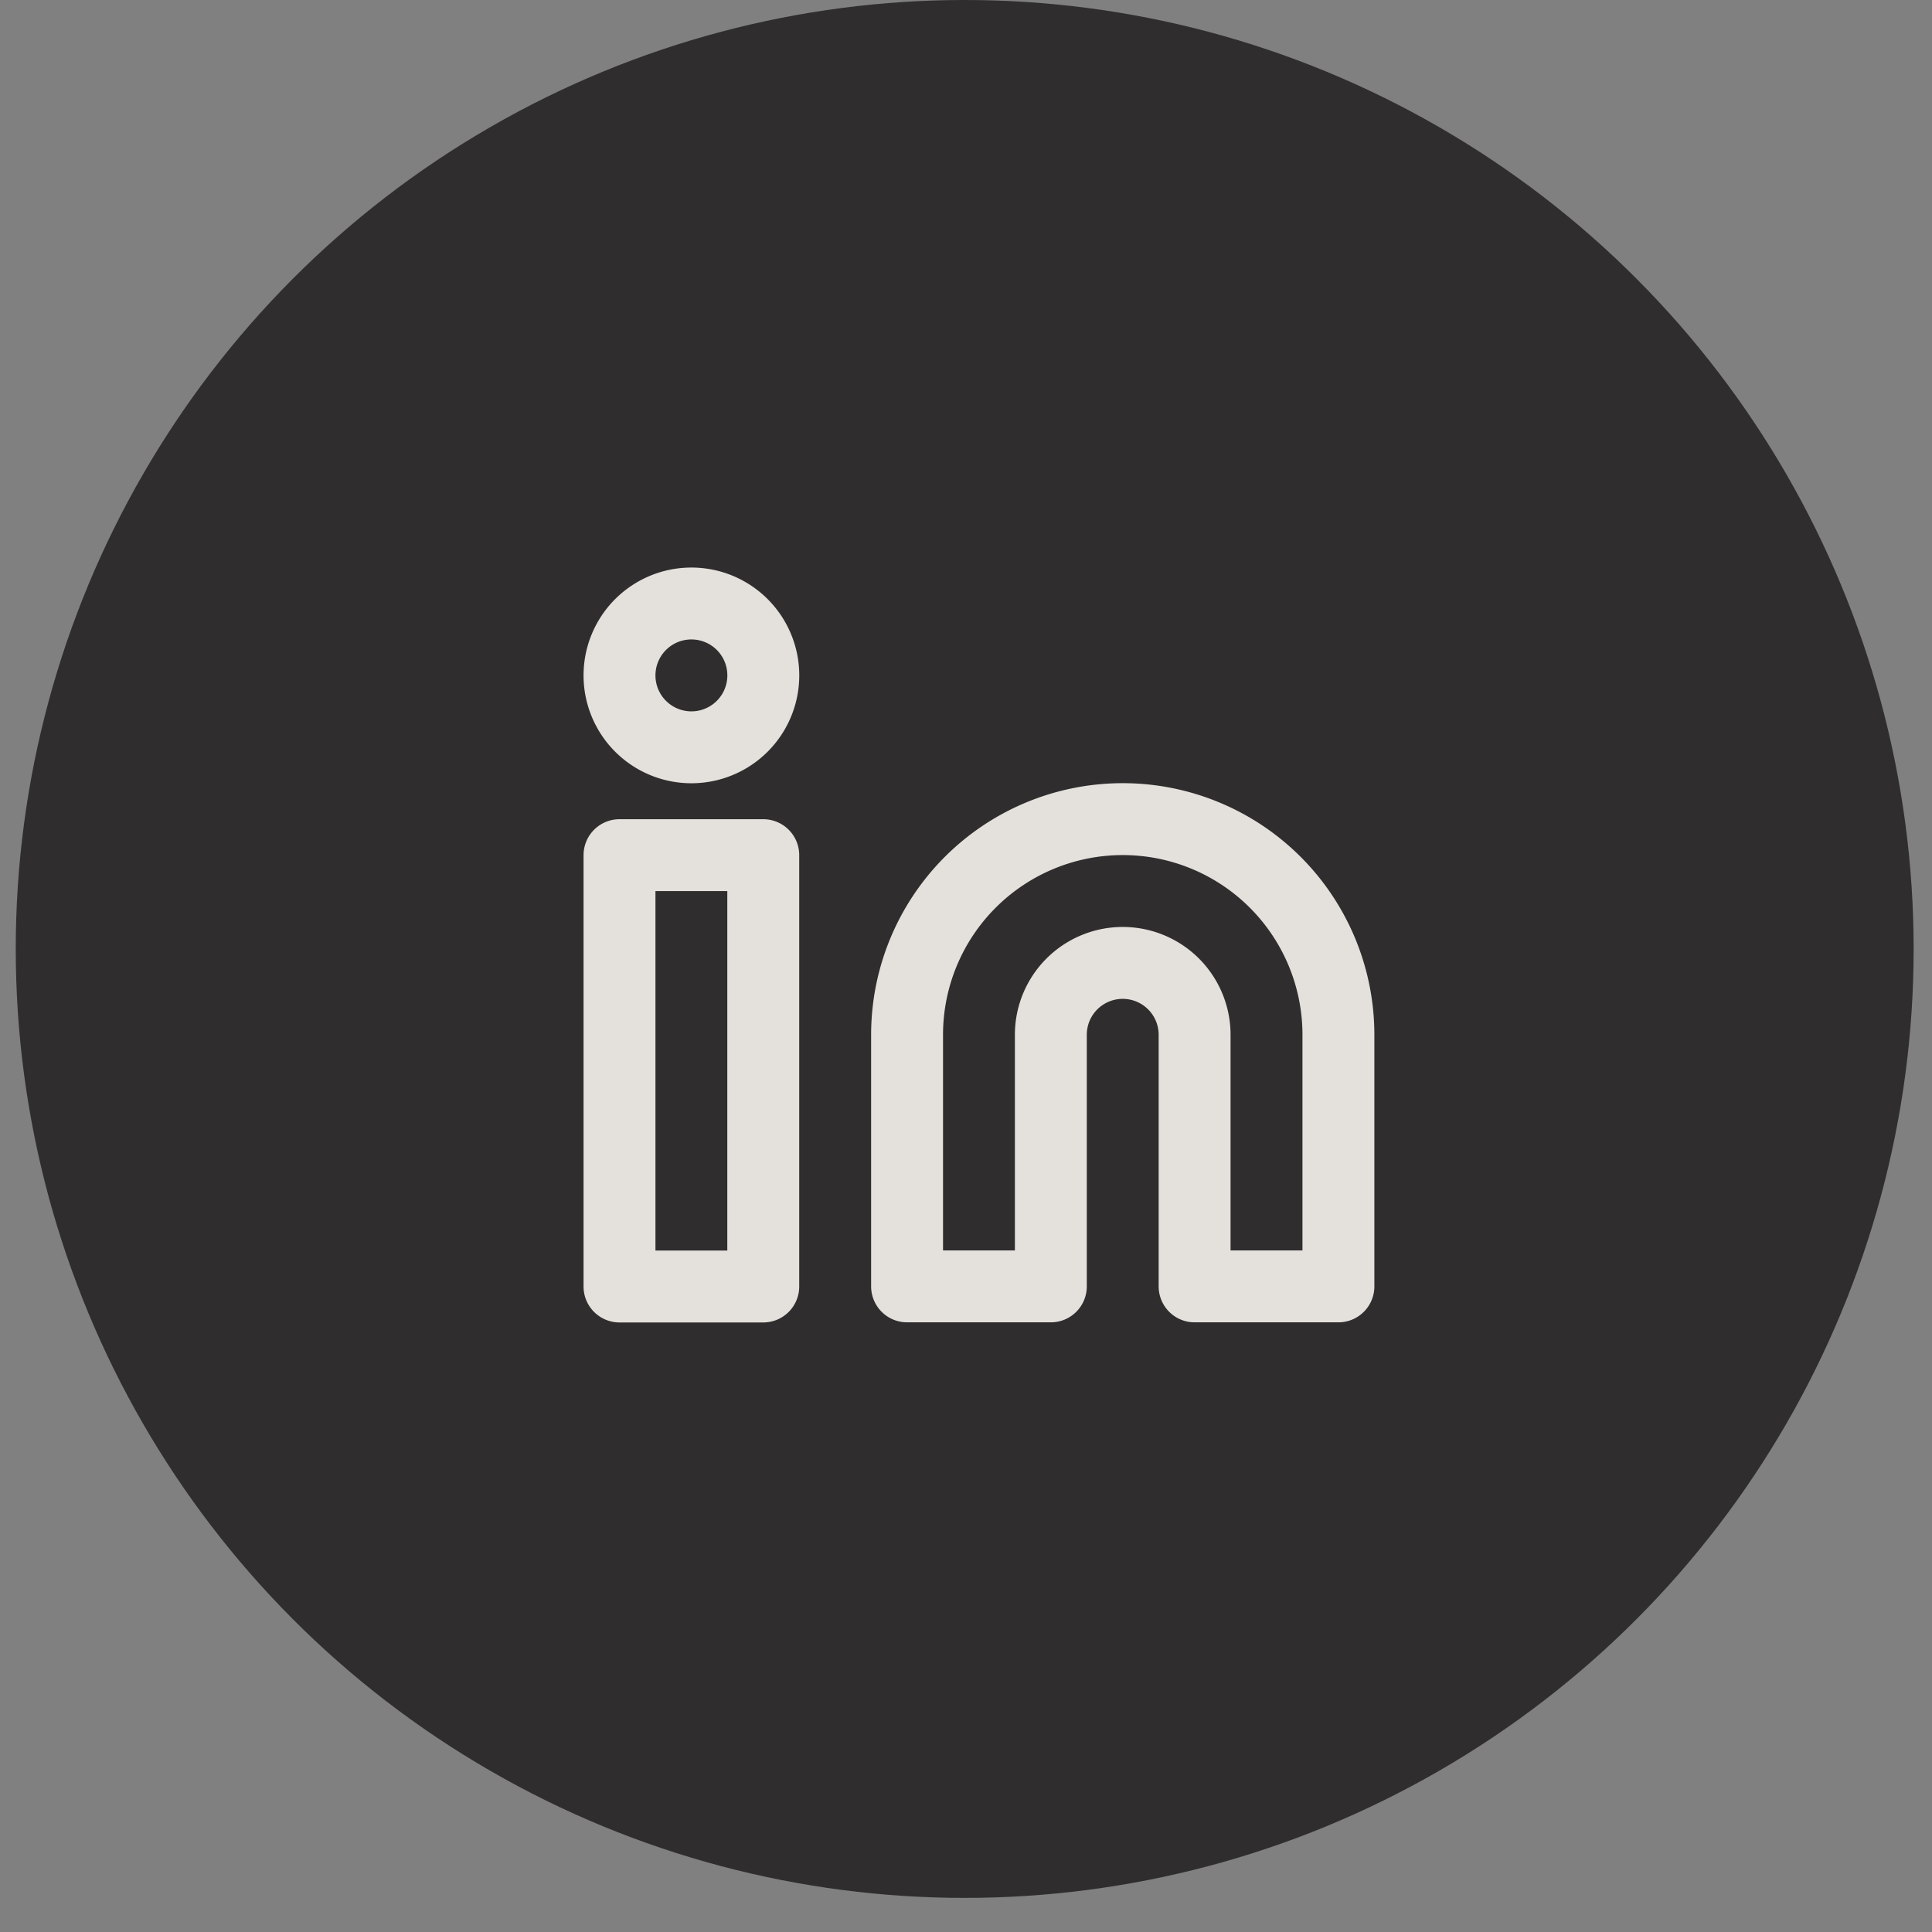 <svg width="46" height="46" fill="none" xmlns="http://www.w3.org/2000/svg"><rect width="100%" height="100%" fill="#808080" stroke="none"/><circle cx="22.969" cy="22.594" r="22.594" fill="#2F2D2D"/><g clip-path="url(#clip0_469_486)" stroke="#FAF7F3" stroke-width="1.712" stroke-linecap="round" stroke-linejoin="round" opacity=".89"><path d="M26.732 19.503a5.135 5.135 0 015.135 5.135v5.99h-3.424v-5.99a1.711 1.711 0 10-3.423 0v5.99h-3.423v-5.99a5.135 5.135 0 015.135-5.135v0zm-8.559.858H14.75v10.27h3.423v-10.27zm-1.711-2.568a1.712 1.712 0 100-3.424 1.712 1.712 0 000 3.424z"/></g><defs><clipPath id="clip0_469_486"><path fill="#fff" transform="translate(13.036 12.66)" d="M0 0h20.54v20.54H0z"/></clipPath></defs></svg>